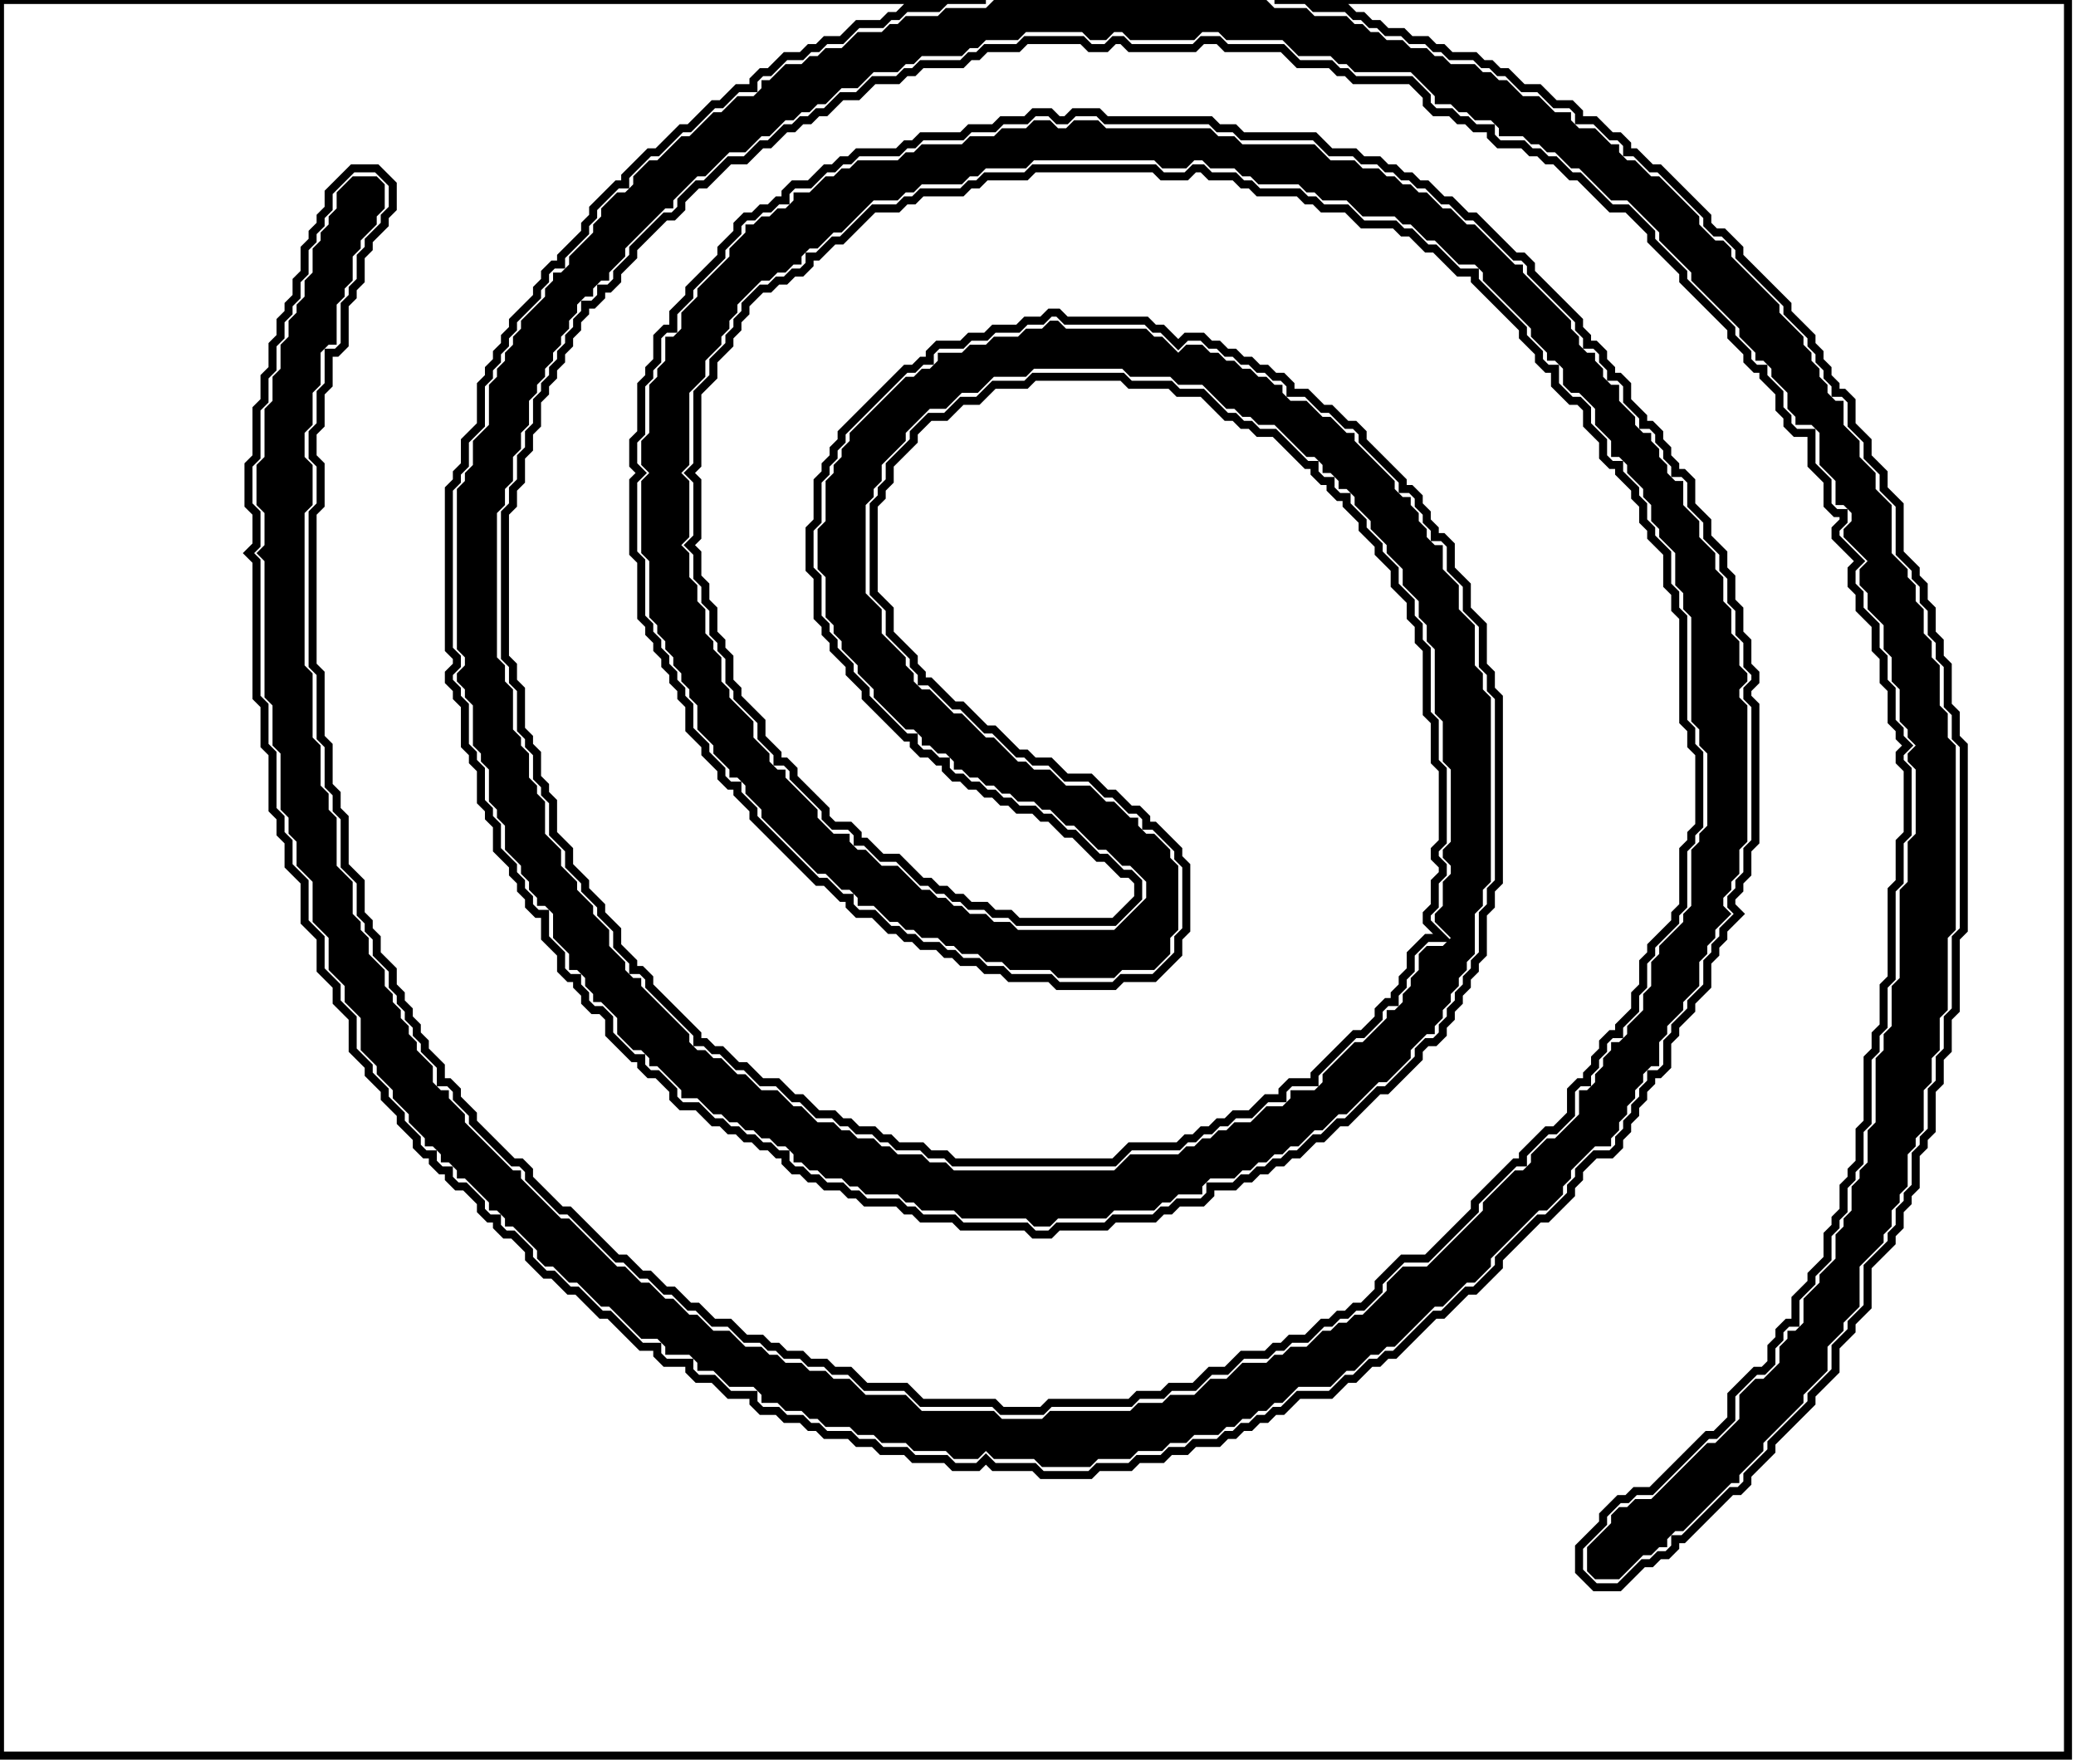 <?xml version='1.0' encoding='utf-8'?>
<svg width="259" height="220" xmlns="http://www.w3.org/2000/svg" viewBox="0 0 259 220"><rect width="259" height="220" fill="white" /><path d="M 124,0 L 123,1 L 118,1 L 117,2 L 113,2 L 112,3 L 111,3 L 110,4 L 107,4 L 105,6 L 103,6 L 102,7 L 101,7 L 100,8 L 98,8 L 96,10 L 95,10 L 95,11 L 94,12 L 92,12 L 90,14 L 89,14 L 86,17 L 85,17 L 82,20 L 81,20 L 79,22 L 79,23 L 78,24 L 77,24 L 75,26 L 75,27 L 74,28 L 74,29 L 71,32 L 71,33 L 70,34 L 69,34 L 69,35 L 68,36 L 68,37 L 65,40 L 65,41 L 64,42 L 64,43 L 63,44 L 63,45 L 62,46 L 62,47 L 61,48 L 61,53 L 59,55 L 59,58 L 58,59 L 58,60 L 57,61 L 57,81 L 58,82 L 58,83 L 57,84 L 57,85 L 58,86 L 58,87 L 59,88 L 59,93 L 60,94 L 60,95 L 61,96 L 61,100 L 62,101 L 62,102 L 63,103 L 63,106 L 65,108 L 65,109 L 66,110 L 66,111 L 67,112 L 67,113 L 68,113 L 69,114 L 69,117 L 71,119 L 71,121 L 72,121 L 73,122 L 73,123 L 74,124 L 74,125 L 75,125 L 77,127 L 77,129 L 79,131 L 80,131 L 81,132 L 81,133 L 82,133 L 85,136 L 85,137 L 87,137 L 89,139 L 90,139 L 91,140 L 92,140 L 93,141 L 94,141 L 95,142 L 96,142 L 97,143 L 98,143 L 99,144 L 99,145 L 100,145 L 101,146 L 102,146 L 103,147 L 105,147 L 106,148 L 107,148 L 108,149 L 112,149 L 113,150 L 114,150 L 115,151 L 119,151 L 120,152 L 128,152 L 129,153 L 131,153 L 132,152 L 138,152 L 139,151 L 144,151 L 145,150 L 146,150 L 147,149 L 150,149 L 150,148 L 151,147 L 154,147 L 155,146 L 156,146 L 157,145 L 158,145 L 159,144 L 160,144 L 161,143 L 162,143 L 164,141 L 165,141 L 167,139 L 168,139 L 172,135 L 173,135 L 176,132 L 176,131 L 178,129 L 179,129 L 179,128 L 180,127 L 180,126 L 181,125 L 181,124 L 182,123 L 182,122 L 183,121 L 183,120 L 184,119 L 184,114 L 185,113 L 185,111 L 186,110 L 186,87 L 185,86 L 185,84 L 184,83 L 184,78 L 182,76 L 182,73 L 180,71 L 180,68 L 179,68 L 178,67 L 178,66 L 177,65 L 177,64 L 176,63 L 176,62 L 175,62 L 174,61 L 174,60 L 169,55 L 169,54 L 168,54 L 166,52 L 165,52 L 163,50 L 161,50 L 160,49 L 160,48 L 159,48 L 158,47 L 157,47 L 156,46 L 155,46 L 154,45 L 153,45 L 152,44 L 151,44 L 150,43 L 148,43 L 147,44 L 145,42 L 144,42 L 143,41 L 133,41 L 132,40 L 131,40 L 130,41 L 128,41 L 127,42 L 124,42 L 123,43 L 121,43 L 120,44 L 117,44 L 117,45 L 116,46 L 115,46 L 114,47 L 113,47 L 106,54 L 106,55 L 105,56 L 105,57 L 104,58 L 104,59 L 103,60 L 103,65 L 102,66 L 102,71 L 103,72 L 103,77 L 104,78 L 104,79 L 105,80 L 105,81 L 107,83 L 107,84 L 109,86 L 109,87 L 113,91 L 114,91 L 115,92 L 115,93 L 116,93 L 117,94 L 118,94 L 119,95 L 119,96 L 120,96 L 121,97 L 122,97 L 123,98 L 124,98 L 125,99 L 126,99 L 127,100 L 129,100 L 130,101 L 131,101 L 133,103 L 134,103 L 137,106 L 138,106 L 140,108 L 141,108 L 143,110 L 143,112 L 139,116 L 127,116 L 126,115 L 124,115 L 123,114 L 121,114 L 120,113 L 119,113 L 118,112 L 117,112 L 116,111 L 115,111 L 112,108 L 110,108 L 108,106 L 107,106 L 106,105 L 106,104 L 104,104 L 102,102 L 102,101 L 98,97 L 98,96 L 97,96 L 96,95 L 96,94 L 94,92 L 94,90 L 91,87 L 91,86 L 90,85 L 90,82 L 89,81 L 89,80 L 88,79 L 88,76 L 87,75 L 87,73 L 86,72 L 86,69 L 85,68 L 86,67 L 86,60 L 85,59 L 86,58 L 86,49 L 88,47 L 88,45 L 90,43 L 90,42 L 91,41 L 91,40 L 92,39 L 92,38 L 95,35 L 96,35 L 97,34 L 98,34 L 99,33 L 100,33 L 100,32 L 101,31 L 102,31 L 104,29 L 105,29 L 109,25 L 112,25 L 113,24 L 114,24 L 115,23 L 120,23 L 121,22 L 122,22 L 123,21 L 128,21 L 129,20 L 144,20 L 145,21 L 148,21 L 149,20 L 150,20 L 151,21 L 154,21 L 155,22 L 156,22 L 157,23 L 162,23 L 163,24 L 164,24 L 165,25 L 168,25 L 170,27 L 174,27 L 175,28 L 176,28 L 178,30 L 179,30 L 182,33 L 184,33 L 185,34 L 185,35 L 191,41 L 191,42 L 193,44 L 193,45 L 194,45 L 195,46 L 195,48 L 196,49 L 197,49 L 199,51 L 199,53 L 201,55 L 201,57 L 202,57 L 203,58 L 203,59 L 205,61 L 205,62 L 206,63 L 206,65 L 207,66 L 207,67 L 209,69 L 209,73 L 210,74 L 210,76 L 211,77 L 211,90 L 212,91 L 212,93 L 213,94 L 213,103 L 212,104 L 212,105 L 211,106 L 211,113 L 210,114 L 210,115 L 207,118 L 207,119 L 206,120 L 206,123 L 205,124 L 205,126 L 203,128 L 203,129 L 202,130 L 201,130 L 201,131 L 200,132 L 200,133 L 199,134 L 199,135 L 198,136 L 197,136 L 197,139 L 194,142 L 193,142 L 191,144 L 191,145 L 190,146 L 189,146 L 185,150 L 185,151 L 178,158 L 175,158 L 173,160 L 173,161 L 170,164 L 169,164 L 168,165 L 167,165 L 166,166 L 165,166 L 163,168 L 161,168 L 160,169 L 159,169 L 158,170 L 155,170 L 153,172 L 151,172 L 149,174 L 146,174 L 145,175 L 142,175 L 141,176 L 131,176 L 130,177 L 125,177 L 124,176 L 115,176 L 113,174 L 108,174 L 106,172 L 104,172 L 103,171 L 101,171 L 100,170 L 98,170 L 97,169 L 96,169 L 95,168 L 93,168 L 91,166 L 89,166 L 87,164 L 86,164 L 84,162 L 83,162 L 81,160 L 80,160 L 78,158 L 77,158 L 71,152 L 70,152 L 65,147 L 65,146 L 64,146 L 58,140 L 58,139 L 56,137 L 56,136 L 55,136 L 54,135 L 54,133 L 52,131 L 52,130 L 51,129 L 51,128 L 50,127 L 50,126 L 49,125 L 49,124 L 48,123 L 48,121 L 46,119 L 46,117 L 45,116 L 45,115 L 44,114 L 44,110 L 42,108 L 42,102 L 41,101 L 41,99 L 40,98 L 40,93 L 39,92 L 39,84 L 38,83 L 38,64 L 39,63 L 39,58 L 38,57 L 38,54 L 39,53 L 39,49 L 40,48 L 40,44 L 41,43 L 42,43 L 42,38 L 43,37 L 43,36 L 44,35 L 44,32 L 45,31 L 45,30 L 47,28 L 47,27 L 48,26 L 48,23 L 47,22 L 44,22 L 42,24 L 42,26 L 41,27 L 41,28 L 40,29 L 40,30 L 39,31 L 39,34 L 38,35 L 38,37 L 37,38 L 37,39 L 36,40 L 36,42 L 35,43 L 35,46 L 34,47 L 34,50 L 33,51 L 33,57 L 32,58 L 32,63 L 33,64 L 33,68 L 32,69 L 33,70 L 33,87 L 34,88 L 34,93 L 35,94 L 35,101 L 36,102 L 36,104 L 37,105 L 37,108 L 39,110 L 39,115 L 41,117 L 41,121 L 43,123 L 43,125 L 45,127 L 45,131 L 47,133 L 47,134 L 49,136 L 49,137 L 51,139 L 51,140 L 53,142 L 53,143 L 54,143 L 55,144 L 55,145 L 56,145 L 57,146 L 57,147 L 58,147 L 61,150 L 61,151 L 62,151 L 63,152 L 63,153 L 64,153 L 67,156 L 67,157 L 68,158 L 69,158 L 71,160 L 72,160 L 75,163 L 76,163 L 80,167 L 82,167 L 83,168 L 83,169 L 86,169 L 87,170 L 87,171 L 89,171 L 91,173 L 94,173 L 95,174 L 95,175 L 97,175 L 98,176 L 100,176 L 101,177 L 102,177 L 103,178 L 106,178 L 107,179 L 109,179 L 110,180 L 113,180 L 114,181 L 118,181 L 119,182 L 122,182 L 123,181 L 124,182 L 129,182 L 130,183 L 136,183 L 137,182 L 141,182 L 142,181 L 145,181 L 146,180 L 148,180 L 149,179 L 152,179 L 153,178 L 154,178 L 155,177 L 156,177 L 157,176 L 158,176 L 159,175 L 160,175 L 162,173 L 166,173 L 168,171 L 169,171 L 171,169 L 172,169 L 173,168 L 174,168 L 179,163 L 180,163 L 183,160 L 184,160 L 186,158 L 186,157 L 192,151 L 193,151 L 195,149 L 195,148 L 196,147 L 196,146 L 199,143 L 201,143 L 201,142 L 202,141 L 202,140 L 203,139 L 203,138 L 204,137 L 204,136 L 205,135 L 205,134 L 206,133 L 207,133 L 207,130 L 208,129 L 208,128 L 210,126 L 210,125 L 212,123 L 212,120 L 213,119 L 213,118 L 214,117 L 214,116 L 216,114 L 215,113 L 215,112 L 216,111 L 216,110 L 217,109 L 217,106 L 218,105 L 218,88 L 217,87 L 217,86 L 218,85 L 218,84 L 217,83 L 217,80 L 216,79 L 216,76 L 215,75 L 215,72 L 214,71 L 214,69 L 212,67 L 212,65 L 210,63 L 210,60 L 209,60 L 208,59 L 208,58 L 207,57 L 207,56 L 206,55 L 206,54 L 205,54 L 204,53 L 204,52 L 202,50 L 202,48 L 201,48 L 200,47 L 200,46 L 199,45 L 199,44 L 198,44 L 197,43 L 197,42 L 196,41 L 196,40 L 190,34 L 190,33 L 189,33 L 184,28 L 183,28 L 181,26 L 180,26 L 178,24 L 177,24 L 176,23 L 175,23 L 174,22 L 173,22 L 172,21 L 170,21 L 169,20 L 166,20 L 164,18 L 155,18 L 154,17 L 152,17 L 151,16 L 138,16 L 137,15 L 134,15 L 133,16 L 132,16 L 131,15 L 129,15 L 128,16 L 125,16 L 124,17 L 121,17 L 120,18 L 115,18 L 114,19 L 113,19 L 112,20 L 107,20 L 106,21 L 105,21 L 104,22 L 103,22 L 101,24 L 99,24 L 99,25 L 98,26 L 97,26 L 96,27 L 95,27 L 94,28 L 93,28 L 93,29 L 91,31 L 91,32 L 87,36 L 87,37 L 85,39 L 85,41 L 84,42 L 83,42 L 83,45 L 82,46 L 82,47 L 81,48 L 81,54 L 80,55 L 80,58 L 81,59 L 80,60 L 80,69 L 81,70 L 81,77 L 82,78 L 82,79 L 83,80 L 83,81 L 84,82 L 84,83 L 85,84 L 85,85 L 86,86 L 86,87 L 87,88 L 87,91 L 89,93 L 89,94 L 91,96 L 91,97 L 92,97 L 93,98 L 93,99 L 95,101 L 95,102 L 102,109 L 103,109 L 105,111 L 106,111 L 107,112 L 107,113 L 109,113 L 111,115 L 112,115 L 113,116 L 114,116 L 115,117 L 117,117 L 118,118 L 119,118 L 120,119 L 122,119 L 123,120 L 125,120 L 126,121 L 131,121 L 132,122 L 139,122 L 140,121 L 144,121 L 146,119 L 146,117 L 147,116 L 147,108 L 146,107 L 146,106 L 144,104 L 143,104 L 142,103 L 142,102 L 141,102 L 139,100 L 138,100 L 136,98 L 133,98 L 131,96 L 129,96 L 128,95 L 127,95 L 124,92 L 123,92 L 120,89 L 119,89 L 116,86 L 115,86 L 114,85 L 114,84 L 113,83 L 113,82 L 110,79 L 110,76 L 108,74 L 108,63 L 109,62 L 109,61 L 110,60 L 110,58 L 113,55 L 113,54 L 116,51 L 118,51 L 120,49 L 122,49 L 124,47 L 128,47 L 129,46 L 140,46 L 141,47 L 146,47 L 147,48 L 150,48 L 153,51 L 154,51 L 155,52 L 156,52 L 157,53 L 159,53 L 163,57 L 164,57 L 165,58 L 165,59 L 166,59 L 167,60 L 167,61 L 168,61 L 169,62 L 169,63 L 171,65 L 171,66 L 173,68 L 173,69 L 175,71 L 175,73 L 177,75 L 177,77 L 178,78 L 178,80 L 179,81 L 179,89 L 180,90 L 180,95 L 181,96 L 181,105 L 180,106 L 180,107 L 181,108 L 181,109 L 180,110 L 180,113 L 179,114 L 179,115 L 181,117 L 180,118 L 178,118 L 177,119 L 177,121 L 176,122 L 176,123 L 175,124 L 175,125 L 174,126 L 173,126 L 173,127 L 170,130 L 169,130 L 165,134 L 165,135 L 164,136 L 161,136 L 161,137 L 160,138 L 158,138 L 156,140 L 154,140 L 153,141 L 152,141 L 151,142 L 150,142 L 149,143 L 148,143 L 147,144 L 141,144 L 139,146 L 119,146 L 118,145 L 116,145 L 115,144 L 112,144 L 111,143 L 110,143 L 109,142 L 107,142 L 106,141 L 105,141 L 104,140 L 102,140 L 100,138 L 99,138 L 97,136 L 95,136 L 93,134 L 92,134 L 90,132 L 89,132 L 88,131 L 87,131 L 86,130 L 86,129 L 80,123 L 80,122 L 79,122 L 78,121 L 78,120 L 76,118 L 76,116 L 74,114 L 74,113 L 72,111 L 72,110 L 70,108 L 70,106 L 68,104 L 68,100 L 67,99 L 67,98 L 66,97 L 66,94 L 65,93 L 65,92 L 64,91 L 64,86 L 63,85 L 63,83 L 62,82 L 62,64 L 63,63 L 63,61 L 64,60 L 64,57 L 65,56 L 65,54 L 66,53 L 66,50 L 67,49 L 67,48 L 68,47 L 68,46 L 69,45 L 69,44 L 70,43 L 70,42 L 71,41 L 71,40 L 72,39 L 72,38 L 73,37 L 74,37 L 74,36 L 75,35 L 76,35 L 76,34 L 78,32 L 78,31 L 83,26 L 84,26 L 84,25 L 87,22 L 88,22 L 91,19 L 93,19 L 95,17 L 96,17 L 98,15 L 99,15 L 100,14 L 101,14 L 102,13 L 103,13 L 105,11 L 107,11 L 109,9 L 112,9 L 113,8 L 114,8 L 115,7 L 120,7 L 121,6 L 122,6 L 123,5 L 127,5 L 128,4 L 135,4 L 136,5 L 138,5 L 139,4 L 140,4 L 141,5 L 149,5 L 150,4 L 152,4 L 153,5 L 160,5 L 162,7 L 166,7 L 167,8 L 168,8 L 169,9 L 176,9 L 179,12 L 179,13 L 181,13 L 182,14 L 183,14 L 184,15 L 186,15 L 187,16 L 187,17 L 190,17 L 191,18 L 192,18 L 193,19 L 194,19 L 196,21 L 197,21 L 201,25 L 203,25 L 207,29 L 207,30 L 211,34 L 211,35 L 217,41 L 217,42 L 219,44 L 219,45 L 220,45 L 221,46 L 221,47 L 223,49 L 223,51 L 224,52 L 224,53 L 226,53 L 227,54 L 227,58 L 229,60 L 229,63 L 230,63 L 231,64 L 231,65 L 230,66 L 230,67 L 233,70 L 232,71 L 232,73 L 233,74 L 233,76 L 235,78 L 235,81 L 236,82 L 236,85 L 237,86 L 237,90 L 238,91 L 238,92 L 239,93 L 238,94 L 238,95 L 239,96 L 239,104 L 238,105 L 238,110 L 237,111 L 237,122 L 236,123 L 236,128 L 235,129 L 235,131 L 234,132 L 234,140 L 233,141 L 233,145 L 232,146 L 232,147 L 231,148 L 231,151 L 230,152 L 230,153 L 229,154 L 229,157 L 227,159 L 227,160 L 225,162 L 225,165 L 224,166 L 223,166 L 223,167 L 222,168 L 222,170 L 220,172 L 219,172 L 217,174 L 217,177 L 214,180 L 213,180 L 206,187 L 204,187 L 203,188 L 202,188 L 201,189 L 201,190 L 198,193 L 198,196 L 199,197 L 202,197 L 205,194 L 206,194 L 207,193 L 208,193 L 208,192 L 209,191 L 210,191 L 216,185 L 217,185 L 217,184 L 220,181 L 220,180 L 225,175 L 225,174 L 228,171 L 228,168 L 230,166 L 230,165 L 232,163 L 232,158 L 235,155 L 235,154 L 236,153 L 236,151 L 237,150 L 237,149 L 238,148 L 238,144 L 239,143 L 239,142 L 240,141 L 240,136 L 241,135 L 241,132 L 242,131 L 242,127 L 243,126 L 243,117 L 244,116 L 244,93 L 243,92 L 243,89 L 242,88 L 242,83 L 241,82 L 241,80 L 240,79 L 240,76 L 239,75 L 239,73 L 238,72 L 238,71 L 236,69 L 236,63 L 234,61 L 234,59 L 232,57 L 232,55 L 230,53 L 230,50 L 229,50 L 228,49 L 228,48 L 227,47 L 227,46 L 226,45 L 226,44 L 225,43 L 225,42 L 222,39 L 222,38 L 216,32 L 216,31 L 215,30 L 214,30 L 212,28 L 212,27 L 207,22 L 206,22 L 204,20 L 203,20 L 202,19 L 202,18 L 201,18 L 199,16 L 197,16 L 196,15 L 196,14 L 194,14 L 192,12 L 190,12 L 188,10 L 187,10 L 186,9 L 185,9 L 184,8 L 181,8 L 180,7 L 179,7 L 178,6 L 176,6 L 175,5 L 173,5 L 172,4 L 171,4 L 170,3 L 169,3 L 168,2 L 164,2 L 163,1 L 159,1 L 158,0 Z" fill="black" /><path d="M 0,0 L 0,219 L 258,219 L 258,0 L 159,0 L 163,0 L 164,1 L 168,1 L 169,2 L 170,2 L 171,3 L 172,3 L 173,4 L 175,4 L 176,5 L 178,5 L 179,6 L 180,6 L 181,7 L 184,7 L 185,8 L 186,8 L 187,9 L 188,9 L 190,11 L 192,11 L 194,13 L 196,13 L 197,14 L 197,15 L 199,15 L 201,17 L 202,17 L 203,18 L 203,19 L 204,19 L 206,21 L 207,21 L 213,27 L 213,28 L 214,29 L 215,29 L 217,31 L 217,32 L 223,38 L 223,39 L 226,42 L 226,43 L 227,44 L 227,45 L 228,46 L 228,47 L 229,48 L 229,49 L 230,49 L 231,50 L 231,53 L 233,55 L 233,57 L 235,59 L 235,61 L 237,63 L 237,69 L 239,71 L 239,72 L 240,73 L 240,75 L 241,76 L 241,79 L 242,80 L 242,82 L 243,83 L 243,88 L 244,89 L 244,92 L 245,93 L 245,116 L 244,117 L 244,126 L 243,127 L 243,131 L 242,132 L 242,135 L 241,136 L 241,141 L 240,142 L 240,143 L 239,144 L 239,148 L 238,149 L 238,150 L 237,151 L 237,153 L 236,154 L 236,155 L 233,158 L 233,163 L 231,165 L 231,166 L 229,168 L 229,171 L 226,174 L 226,175 L 221,180 L 221,181 L 218,184 L 218,185 L 217,186 L 216,186 L 210,192 L 209,192 L 209,193 L 208,194 L 207,194 L 206,195 L 205,195 L 202,198 L 199,198 L 197,196 L 197,193 L 200,190 L 200,189 L 202,187 L 203,187 L 204,186 L 206,186 L 213,179 L 214,179 L 216,177 L 216,174 L 219,171 L 220,171 L 221,170 L 221,168 L 222,167 L 222,166 L 223,165 L 224,165 L 224,162 L 226,160 L 226,159 L 228,157 L 228,154 L 229,153 L 229,152 L 230,151 L 230,148 L 231,147 L 231,146 L 232,145 L 232,141 L 233,140 L 233,132 L 234,131 L 234,129 L 235,128 L 235,123 L 236,122 L 236,111 L 237,110 L 237,105 L 238,104 L 238,96 L 237,95 L 237,94 L 238,93 L 237,92 L 237,91 L 236,90 L 236,86 L 235,85 L 235,82 L 234,81 L 234,78 L 232,76 L 232,74 L 231,73 L 231,71 L 232,70 L 229,67 L 229,66 L 230,65 L 230,64 L 229,64 L 228,63 L 228,60 L 226,58 L 226,54 L 224,54 L 223,53 L 223,52 L 222,51 L 222,49 L 220,47 L 220,46 L 219,46 L 218,45 L 218,44 L 216,42 L 216,41 L 210,35 L 210,34 L 206,30 L 206,29 L 203,26 L 201,26 L 197,22 L 196,22 L 194,20 L 193,20 L 192,19 L 191,19 L 190,18 L 187,18 L 186,17 L 186,16 L 184,16 L 183,15 L 182,15 L 181,14 L 179,14 L 178,13 L 178,12 L 176,10 L 169,10 L 168,9 L 167,9 L 166,8 L 162,8 L 160,6 L 153,6 L 152,5 L 150,5 L 149,6 L 141,6 L 140,5 L 139,5 L 138,6 L 136,6 L 135,5 L 128,5 L 127,6 L 123,6 L 122,7 L 121,7 L 120,8 L 115,8 L 114,9 L 113,9 L 112,10 L 109,10 L 107,12 L 105,12 L 103,14 L 102,14 L 101,15 L 100,15 L 99,16 L 98,16 L 96,18 L 95,18 L 93,20 L 91,20 L 88,23 L 87,23 L 85,25 L 85,26 L 84,27 L 83,27 L 79,31 L 79,32 L 77,34 L 77,35 L 76,36 L 75,36 L 75,37 L 74,38 L 73,38 L 73,39 L 72,40 L 72,41 L 71,42 L 71,43 L 70,44 L 70,45 L 69,46 L 69,47 L 68,48 L 68,49 L 67,50 L 67,53 L 66,54 L 66,56 L 65,57 L 65,60 L 64,61 L 64,63 L 63,64 L 63,82 L 64,83 L 64,85 L 65,86 L 65,91 L 66,92 L 66,93 L 67,94 L 67,97 L 68,98 L 68,99 L 69,100 L 69,104 L 71,106 L 71,108 L 73,110 L 73,111 L 75,113 L 75,114 L 77,116 L 77,118 L 79,120 L 79,121 L 80,121 L 81,122 L 81,123 L 87,129 L 87,130 L 88,130 L 89,131 L 90,131 L 92,133 L 93,133 L 95,135 L 97,135 L 99,137 L 100,137 L 102,139 L 104,139 L 105,140 L 106,140 L 107,141 L 109,141 L 110,142 L 111,142 L 112,143 L 115,143 L 116,144 L 118,144 L 119,145 L 139,145 L 141,143 L 147,143 L 148,142 L 149,142 L 150,141 L 151,141 L 152,140 L 153,140 L 154,139 L 156,139 L 158,137 L 160,137 L 160,136 L 161,135 L 164,135 L 164,134 L 169,129 L 170,129 L 172,127 L 172,126 L 173,125 L 174,125 L 174,124 L 175,123 L 175,122 L 176,121 L 176,119 L 178,117 L 180,117 L 178,115 L 178,114 L 179,113 L 179,110 L 180,109 L 180,108 L 179,107 L 179,106 L 180,105 L 180,96 L 179,95 L 179,90 L 178,89 L 178,81 L 177,80 L 177,78 L 176,77 L 176,75 L 174,73 L 174,71 L 172,69 L 172,68 L 170,66 L 170,65 L 168,63 L 168,62 L 167,62 L 166,61 L 166,60 L 165,60 L 164,59 L 164,58 L 163,58 L 159,54 L 157,54 L 156,53 L 155,53 L 154,52 L 153,52 L 150,49 L 147,49 L 146,48 L 141,48 L 140,47 L 129,47 L 128,48 L 124,48 L 122,50 L 120,50 L 118,52 L 116,52 L 114,54 L 114,55 L 111,58 L 111,60 L 110,61 L 110,62 L 109,63 L 109,74 L 111,76 L 111,79 L 114,82 L 114,83 L 115,84 L 115,85 L 116,85 L 119,88 L 120,88 L 123,91 L 124,91 L 127,94 L 128,94 L 129,95 L 131,95 L 133,97 L 136,97 L 138,99 L 139,99 L 141,101 L 142,101 L 143,102 L 143,103 L 144,103 L 147,106 L 147,107 L 148,108 L 148,116 L 147,117 L 147,119 L 144,122 L 140,122 L 139,123 L 132,123 L 131,122 L 126,122 L 125,121 L 123,121 L 122,120 L 120,120 L 119,119 L 118,119 L 117,118 L 115,118 L 114,117 L 113,117 L 112,116 L 111,116 L 109,114 L 107,114 L 106,113 L 106,112 L 105,112 L 103,110 L 102,110 L 94,102 L 94,101 L 92,99 L 92,98 L 91,98 L 90,97 L 90,96 L 88,94 L 88,93 L 86,91 L 86,88 L 85,87 L 85,86 L 84,85 L 84,84 L 83,83 L 83,82 L 82,81 L 82,80 L 81,79 L 81,78 L 80,77 L 80,70 L 79,69 L 79,60 L 80,59 L 79,58 L 79,55 L 80,54 L 80,48 L 81,47 L 81,46 L 82,45 L 82,42 L 83,41 L 84,41 L 84,39 L 86,37 L 86,36 L 90,32 L 90,31 L 92,29 L 92,28 L 93,27 L 94,27 L 95,26 L 96,26 L 97,25 L 98,25 L 98,24 L 99,23 L 101,23 L 103,21 L 104,21 L 105,20 L 106,20 L 107,19 L 112,19 L 113,18 L 114,18 L 115,17 L 120,17 L 121,16 L 124,16 L 125,15 L 128,15 L 129,14 L 131,14 L 132,15 L 133,15 L 134,14 L 137,14 L 138,15 L 151,15 L 152,16 L 154,16 L 155,17 L 164,17 L 166,19 L 169,19 L 170,20 L 172,20 L 173,21 L 174,21 L 175,22 L 176,22 L 177,23 L 178,23 L 180,25 L 181,25 L 183,27 L 184,27 L 189,32 L 190,32 L 191,33 L 191,34 L 197,40 L 197,41 L 198,42 L 198,43 L 199,43 L 200,44 L 200,45 L 201,46 L 201,47 L 202,47 L 203,48 L 203,50 L 205,52 L 205,53 L 206,53 L 207,54 L 207,55 L 208,56 L 208,57 L 209,58 L 209,59 L 210,59 L 211,60 L 211,63 L 213,65 L 213,67 L 215,69 L 215,71 L 216,72 L 216,75 L 217,76 L 217,79 L 218,80 L 218,83 L 219,84 L 219,85 L 218,86 L 218,87 L 219,88 L 219,105 L 218,106 L 218,109 L 217,110 L 217,111 L 216,112 L 216,113 L 217,114 L 215,116 L 215,117 L 214,118 L 214,119 L 213,120 L 213,123 L 211,125 L 211,126 L 209,128 L 209,129 L 208,130 L 208,133 L 207,134 L 206,134 L 206,135 L 205,136 L 205,137 L 204,138 L 204,139 L 203,140 L 203,141 L 202,142 L 202,143 L 201,144 L 199,144 L 197,146 L 197,147 L 196,148 L 196,149 L 193,152 L 192,152 L 187,157 L 187,158 L 184,161 L 183,161 L 180,164 L 179,164 L 174,169 L 173,169 L 172,170 L 171,170 L 169,172 L 168,172 L 166,174 L 162,174 L 160,176 L 159,176 L 158,177 L 157,177 L 156,178 L 155,178 L 154,179 L 153,179 L 152,180 L 149,180 L 148,181 L 146,181 L 145,182 L 142,182 L 141,183 L 137,183 L 136,184 L 130,184 L 129,183 L 124,183 L 123,182 L 122,183 L 119,183 L 118,182 L 114,182 L 113,181 L 110,181 L 109,180 L 107,180 L 106,179 L 103,179 L 102,178 L 101,178 L 100,177 L 98,177 L 97,176 L 95,176 L 94,175 L 94,174 L 91,174 L 89,172 L 87,172 L 86,171 L 86,170 L 83,170 L 82,169 L 82,168 L 80,168 L 76,164 L 75,164 L 72,161 L 71,161 L 69,159 L 68,159 L 66,157 L 66,156 L 64,154 L 63,154 L 62,153 L 62,152 L 61,152 L 60,151 L 60,150 L 58,148 L 57,148 L 56,147 L 56,146 L 55,146 L 54,145 L 54,144 L 53,144 L 52,143 L 52,142 L 50,140 L 50,139 L 48,137 L 48,136 L 46,134 L 46,133 L 44,131 L 44,127 L 42,125 L 42,123 L 40,121 L 40,117 L 38,115 L 38,110 L 36,108 L 36,105 L 35,104 L 35,102 L 34,101 L 34,94 L 33,93 L 33,88 L 32,87 L 32,70 L 31,69 L 32,68 L 32,64 L 31,63 L 31,58 L 32,57 L 32,51 L 33,50 L 33,47 L 34,46 L 34,43 L 35,42 L 35,40 L 36,39 L 36,38 L 37,37 L 37,35 L 38,34 L 38,31 L 39,30 L 39,29 L 40,28 L 40,27 L 41,26 L 41,24 L 44,21 L 47,21 L 49,23 L 49,26 L 48,27 L 48,28 L 46,30 L 46,31 L 45,32 L 45,35 L 44,36 L 44,37 L 43,38 L 43,43 L 42,44 L 41,44 L 41,48 L 40,49 L 40,53 L 39,54 L 39,57 L 40,58 L 40,63 L 39,64 L 39,83 L 40,84 L 40,92 L 41,93 L 41,98 L 42,99 L 42,101 L 43,102 L 43,108 L 45,110 L 45,114 L 46,115 L 46,116 L 47,117 L 47,119 L 49,121 L 49,123 L 50,124 L 50,125 L 51,126 L 51,127 L 52,128 L 52,129 L 53,130 L 53,131 L 55,133 L 55,135 L 56,135 L 57,136 L 57,137 L 59,139 L 59,140 L 64,145 L 65,145 L 66,146 L 66,147 L 70,151 L 71,151 L 77,157 L 78,157 L 80,159 L 81,159 L 83,161 L 84,161 L 86,163 L 87,163 L 89,165 L 91,165 L 93,167 L 95,167 L 96,168 L 97,168 L 98,169 L 100,169 L 101,170 L 103,170 L 104,171 L 106,171 L 108,173 L 113,173 L 115,175 L 124,175 L 125,176 L 130,176 L 131,175 L 141,175 L 142,174 L 145,174 L 146,173 L 149,173 L 151,171 L 153,171 L 155,169 L 158,169 L 159,168 L 160,168 L 161,167 L 163,167 L 165,165 L 166,165 L 167,164 L 168,164 L 169,163 L 170,163 L 172,161 L 172,160 L 175,157 L 178,157 L 184,151 L 184,150 L 189,145 L 190,145 L 190,144 L 193,141 L 194,141 L 196,139 L 196,136 L 197,135 L 198,135 L 198,134 L 199,133 L 199,132 L 200,131 L 200,130 L 201,129 L 202,129 L 202,128 L 204,126 L 204,124 L 205,123 L 205,120 L 206,119 L 206,118 L 209,115 L 209,114 L 210,113 L 210,106 L 211,105 L 211,104 L 212,103 L 212,94 L 211,93 L 211,91 L 210,90 L 210,77 L 209,76 L 209,74 L 208,73 L 208,69 L 206,67 L 206,66 L 205,65 L 205,63 L 204,62 L 204,61 L 202,59 L 202,58 L 201,58 L 200,57 L 200,55 L 198,53 L 198,51 L 197,50 L 196,50 L 194,48 L 194,46 L 193,46 L 192,45 L 192,44 L 190,42 L 190,41 L 184,35 L 184,34 L 182,34 L 179,31 L 178,31 L 176,29 L 175,29 L 174,28 L 170,28 L 168,26 L 165,26 L 164,25 L 163,25 L 162,24 L 157,24 L 156,23 L 155,23 L 154,22 L 151,22 L 150,21 L 149,21 L 148,22 L 145,22 L 144,21 L 129,21 L 128,22 L 123,22 L 122,23 L 121,23 L 120,24 L 115,24 L 114,25 L 113,25 L 112,26 L 109,26 L 105,30 L 104,30 L 102,32 L 101,32 L 101,33 L 100,34 L 99,34 L 98,35 L 97,35 L 96,36 L 95,36 L 93,38 L 93,39 L 92,40 L 92,41 L 91,42 L 91,43 L 89,45 L 89,47 L 87,49 L 87,58 L 86,59 L 87,60 L 87,67 L 86,68 L 87,69 L 87,72 L 88,73 L 88,75 L 89,76 L 89,79 L 90,80 L 90,81 L 91,82 L 91,85 L 92,86 L 92,87 L 95,90 L 95,92 L 97,94 L 97,95 L 98,95 L 99,96 L 99,97 L 103,101 L 103,102 L 104,103 L 106,103 L 107,104 L 107,105 L 108,105 L 110,107 L 112,107 L 115,110 L 116,110 L 117,111 L 118,111 L 119,112 L 120,112 L 121,113 L 123,113 L 124,114 L 126,114 L 127,115 L 139,115 L 142,112 L 142,110 L 141,109 L 140,109 L 138,107 L 137,107 L 134,104 L 133,104 L 131,102 L 130,102 L 129,101 L 127,101 L 126,100 L 125,100 L 124,99 L 123,99 L 122,98 L 121,98 L 120,97 L 119,97 L 118,96 L 118,95 L 117,95 L 116,94 L 115,94 L 114,93 L 114,92 L 113,92 L 108,87 L 108,86 L 106,84 L 106,83 L 104,81 L 104,80 L 103,79 L 103,78 L 102,77 L 102,72 L 101,71 L 101,66 L 102,65 L 102,60 L 103,59 L 103,58 L 104,57 L 104,56 L 105,55 L 105,54 L 113,46 L 114,46 L 115,45 L 116,45 L 116,44 L 117,43 L 120,43 L 121,42 L 123,42 L 124,41 L 127,41 L 128,40 L 130,40 L 131,39 L 132,39 L 133,40 L 143,40 L 144,41 L 145,41 L 147,43 L 148,42 L 150,42 L 151,43 L 152,43 L 153,44 L 154,44 L 155,45 L 156,45 L 157,46 L 158,46 L 159,47 L 160,47 L 161,48 L 161,49 L 163,49 L 165,51 L 166,51 L 168,53 L 169,53 L 170,54 L 170,55 L 175,60 L 175,61 L 176,61 L 177,62 L 177,63 L 178,64 L 178,65 L 179,66 L 179,67 L 180,67 L 181,68 L 181,71 L 183,73 L 183,76 L 185,78 L 185,83 L 186,84 L 186,86 L 187,87 L 187,110 L 186,111 L 186,113 L 185,114 L 185,119 L 184,120 L 184,121 L 183,122 L 183,123 L 182,124 L 182,125 L 181,126 L 181,127 L 180,128 L 180,129 L 179,130 L 178,130 L 177,131 L 177,132 L 173,136 L 172,136 L 168,140 L 167,140 L 165,142 L 164,142 L 162,144 L 161,144 L 160,145 L 159,145 L 158,146 L 157,146 L 156,147 L 155,147 L 154,148 L 151,148 L 151,149 L 150,150 L 147,150 L 146,151 L 145,151 L 144,152 L 139,152 L 138,153 L 132,153 L 131,154 L 129,154 L 128,153 L 120,153 L 119,152 L 115,152 L 114,151 L 113,151 L 112,150 L 108,150 L 107,149 L 106,149 L 105,148 L 103,148 L 102,147 L 101,147 L 100,146 L 99,146 L 98,145 L 98,144 L 97,144 L 96,143 L 95,143 L 94,142 L 93,142 L 92,141 L 91,141 L 90,140 L 89,140 L 87,138 L 85,138 L 84,137 L 84,136 L 82,134 L 81,134 L 80,133 L 80,132 L 79,132 L 76,129 L 76,127 L 75,126 L 74,126 L 73,125 L 73,124 L 72,123 L 72,122 L 71,122 L 70,121 L 70,119 L 68,117 L 68,114 L 67,114 L 66,113 L 66,112 L 65,111 L 65,110 L 64,109 L 64,108 L 62,106 L 62,103 L 61,102 L 61,101 L 60,100 L 60,96 L 59,95 L 59,94 L 58,93 L 58,88 L 57,87 L 57,86 L 56,85 L 56,84 L 57,83 L 57,82 L 56,81 L 56,61 L 57,60 L 57,59 L 58,58 L 58,55 L 60,53 L 60,48 L 61,47 L 61,46 L 62,45 L 62,44 L 63,43 L 63,42 L 64,41 L 64,40 L 67,37 L 67,36 L 68,35 L 68,34 L 69,33 L 70,33 L 70,32 L 73,29 L 73,28 L 74,27 L 74,26 L 77,23 L 78,23 L 78,22 L 81,19 L 82,19 L 85,16 L 86,16 L 89,13 L 90,13 L 92,11 L 94,11 L 94,10 L 95,9 L 96,9 L 98,7 L 100,7 L 101,6 L 102,6 L 103,5 L 105,5 L 107,3 L 110,3 L 111,2 L 112,2 L 113,1 L 117,1 L 118,0 L 123,0 Z" fill="none" stroke="black" stroke-width="1" /></svg>